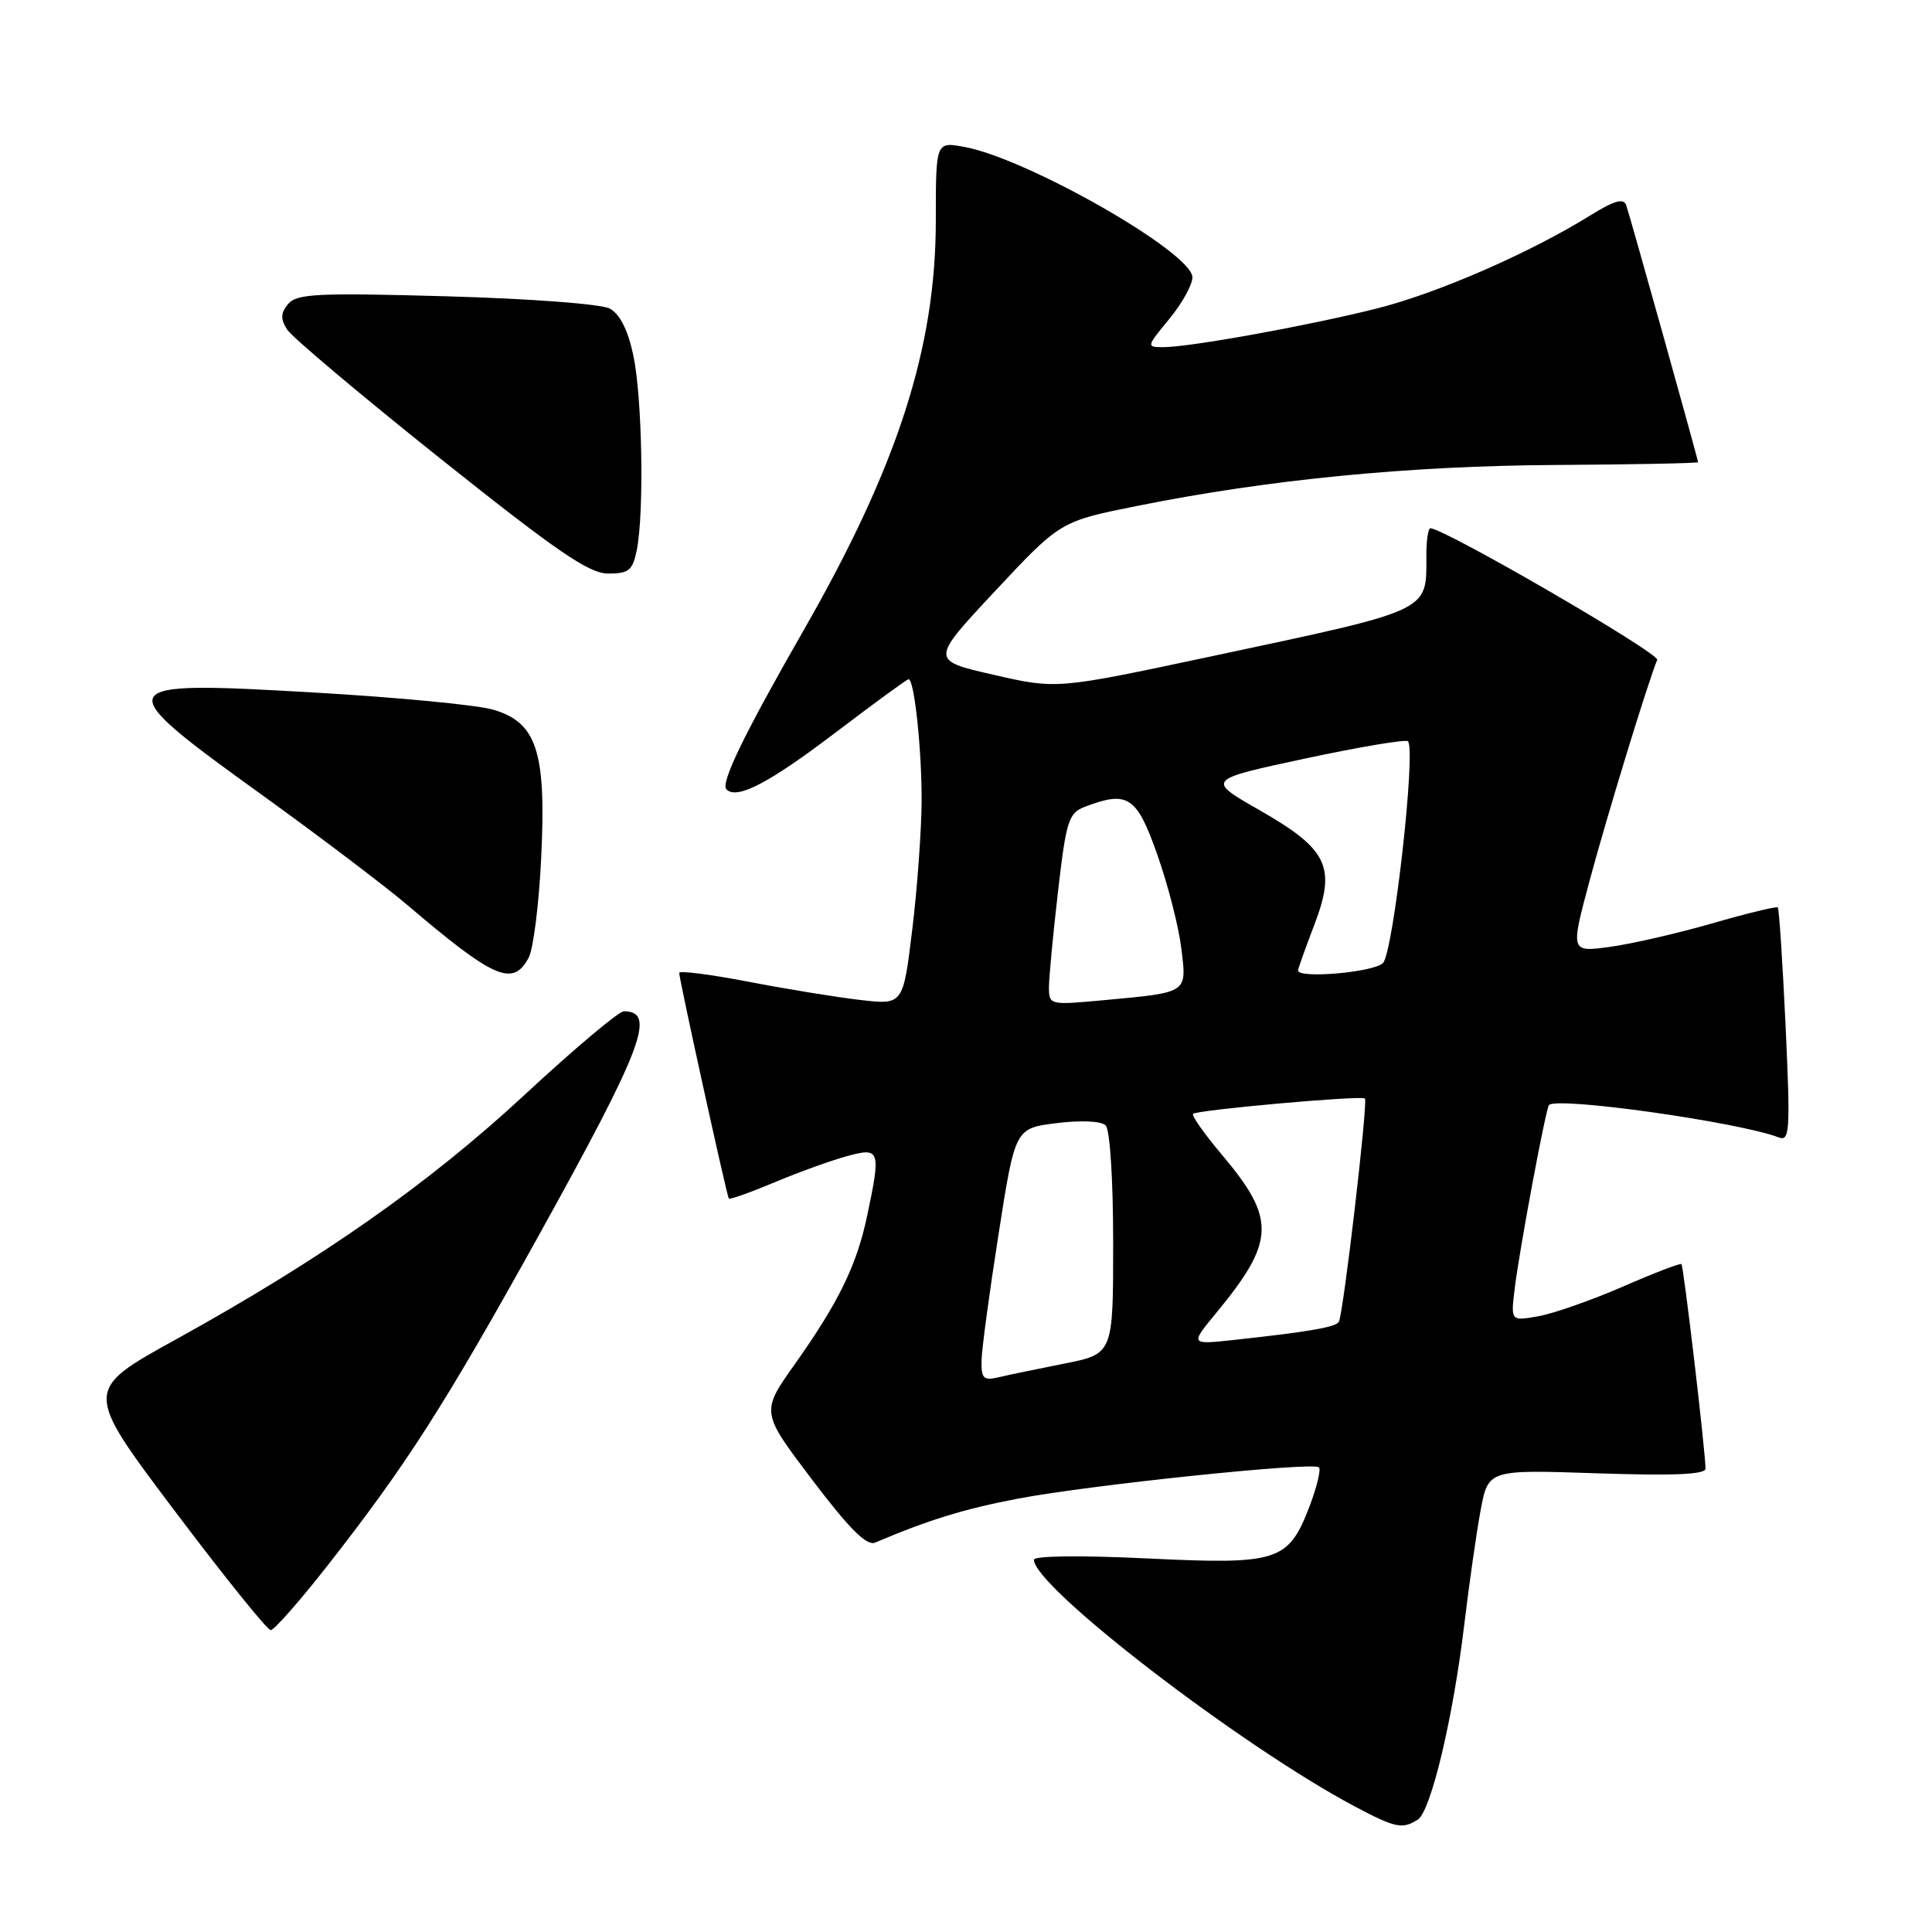 <?xml version="1.0" encoding="UTF-8" standalone="no"?>
<!DOCTYPE svg PUBLIC "-//W3C//DTD SVG 1.1//EN" "http://www.w3.org/Graphics/SVG/1.1/DTD/svg11.dtd" >
<svg xmlns="http://www.w3.org/2000/svg" xmlns:xlink="http://www.w3.org/1999/xlink" version="1.1" viewBox="0 0 256 256">
 <g >
 <path fill="currentColor"
d=" M 187.86 241.11 C 189.60 240.01 192.55 227.63 194.03 215.20 C 194.67 209.86 195.64 203.08 196.19 200.12 C 197.20 194.73 197.20 194.73 211.60 195.22 C 221.74 195.56 226.00 195.38 225.99 194.60 C 225.97 192.24 223.09 167.76 222.80 167.50 C 222.64 167.35 219.12 168.70 215.00 170.50 C 210.88 172.29 205.85 174.05 203.84 174.41 C 200.18 175.06 200.18 175.06 200.70 170.78 C 201.34 165.53 204.83 146.84 205.25 146.42 C 206.38 145.29 230.39 148.68 235.72 150.72 C 237.15 151.27 237.24 149.79 236.60 135.94 C 236.20 127.47 235.74 120.41 235.57 120.24 C 235.40 120.07 231.49 121.02 226.88 122.35 C 222.27 123.68 216.16 125.08 213.30 125.47 C 208.10 126.17 208.10 126.17 210.59 116.84 C 212.84 108.42 218.44 90.12 219.59 87.44 C 219.95 86.58 191.37 70.00 189.53 70.00 C 189.24 70.00 189.00 71.60 189.00 73.57 C 189.00 81.15 189.96 80.70 160.17 87.04 C 140.02 91.33 140.02 91.33 131.64 89.41 C 123.27 87.50 123.27 87.50 131.88 78.29 C 140.50 69.08 140.50 69.08 150.66 67.04 C 168.09 63.54 186.66 61.72 206.25 61.61 C 216.56 61.55 224.99 61.38 225.00 61.24 C 225.00 60.87 216.02 28.75 215.48 27.19 C 215.14 26.22 213.91 26.57 210.76 28.52 C 202.77 33.49 190.51 38.84 182.50 40.86 C 173.52 43.13 157.71 45.99 154.18 46.00 C 151.88 46.00 151.89 45.96 154.93 42.27 C 156.62 40.22 158.00 37.74 158.00 36.75 C 158.00 33.48 136.16 21.00 127.75 19.46 C 124.00 18.78 124.00 18.78 124.00 29.23 C 124.00 46.09 118.94 61.77 106.51 83.47 C 98.57 97.33 95.44 103.78 96.26 104.60 C 97.65 105.99 101.89 103.77 110.75 97.04 C 115.84 93.17 120.18 90.00 120.39 90.00 C 121.15 90.00 122.14 99.26 122.12 106.14 C 122.10 110.00 121.55 117.66 120.88 123.16 C 119.67 133.16 119.67 133.16 113.99 132.50 C 110.86 132.14 104.18 131.05 99.15 130.08 C 94.12 129.11 90.00 128.59 90.00 128.91 C 89.99 129.73 96.30 158.43 96.57 158.81 C 96.69 158.98 99.42 158.01 102.64 156.66 C 105.86 155.31 110.19 153.75 112.25 153.19 C 116.62 151.99 116.75 152.38 114.88 161.20 C 113.50 167.70 111.10 172.60 105.29 180.80 C 100.82 187.11 100.82 187.11 107.62 196.08 C 112.56 202.60 114.84 204.88 115.96 204.40 C 123.07 201.38 127.79 199.93 134.87 198.58 C 144.58 196.74 174.01 193.68 174.77 194.43 C 175.05 194.72 174.50 197.01 173.55 199.52 C 170.72 206.92 169.42 207.34 152.00 206.50 C 143.27 206.08 137.00 206.15 137.00 206.67 C 137.00 210.27 164.35 231.30 179.49 239.35 C 184.91 242.22 185.80 242.41 187.86 241.11 Z  M 43.45 207.38 C 53.86 194.09 58.90 186.22 71.33 163.81 C 85.19 138.81 87.02 134.00 82.66 134.00 C 82.00 134.00 76.11 138.95 69.59 145.00 C 56.81 156.86 42.61 166.82 23.31 177.48 C 11.11 184.21 11.11 184.21 23.08 200.11 C 29.66 208.85 35.42 216.00 35.87 216.00 C 36.33 216.00 39.74 212.12 43.45 207.38 Z  M 70.05 126.90 C 70.67 125.75 71.42 119.79 71.71 113.65 C 72.40 99.60 71.13 95.71 65.33 94.03 C 63.22 93.41 52.61 92.40 41.74 91.77 C 14.35 90.18 14.17 90.54 35.00 105.54 C 42.42 110.89 50.94 117.35 53.93 119.88 C 65.50 129.73 67.96 130.80 70.05 126.90 Z  M 84.38 72.88 C 85.37 67.89 85.10 52.56 83.91 47.04 C 83.20 43.73 82.13 41.60 80.80 40.89 C 79.65 40.28 70.24 39.57 59.13 39.26 C 42.08 38.78 39.31 38.92 38.18 40.28 C 37.18 41.49 37.15 42.26 38.05 43.67 C 38.69 44.68 47.82 52.36 58.33 60.75 C 73.86 73.13 78.05 76.00 80.60 76.00 C 83.33 76.00 83.83 75.58 84.38 72.88 Z  M 130.06 180.27 C 130.09 178.75 131.11 171.20 132.32 163.50 C 134.51 149.50 134.51 149.50 140.00 148.82 C 143.22 148.42 145.91 148.54 146.50 149.12 C 147.08 149.68 147.50 156.30 147.50 164.75 C 147.50 179.40 147.50 179.40 141.00 180.69 C 137.43 181.40 133.49 182.21 132.25 182.51 C 130.32 182.96 130.01 182.64 130.06 180.27 Z  M 161.09 174.05 C 169.00 164.47 169.11 161.55 161.91 153.01 C 159.58 150.25 157.86 147.81 158.09 147.59 C 158.63 147.07 180.39 145.12 180.86 145.56 C 181.29 145.95 177.99 174.21 177.40 175.16 C 176.97 175.86 173.40 176.47 163.59 177.54 C 157.69 178.18 157.69 178.18 161.09 174.05 Z  M 138.99 130.85 C 138.99 129.56 139.53 123.84 140.19 118.15 C 141.28 108.71 141.59 107.73 143.76 106.90 C 149.46 104.73 150.62 105.50 153.35 113.25 C 154.76 117.24 156.19 122.82 156.53 125.66 C 157.26 131.65 157.52 131.48 146.25 132.53 C 139.12 133.19 139.00 133.17 138.99 130.85 Z  M 172.00 128.59 C 172.00 128.36 172.96 125.67 174.13 122.61 C 177.09 114.87 175.99 112.55 166.87 107.34 C 159.84 103.32 159.84 103.32 172.94 100.51 C 180.15 98.97 186.27 97.94 186.56 98.22 C 187.66 99.33 184.63 126.22 183.25 127.61 C 182.02 128.84 172.00 129.71 172.00 128.59 Z "/>
</g>
</svg>